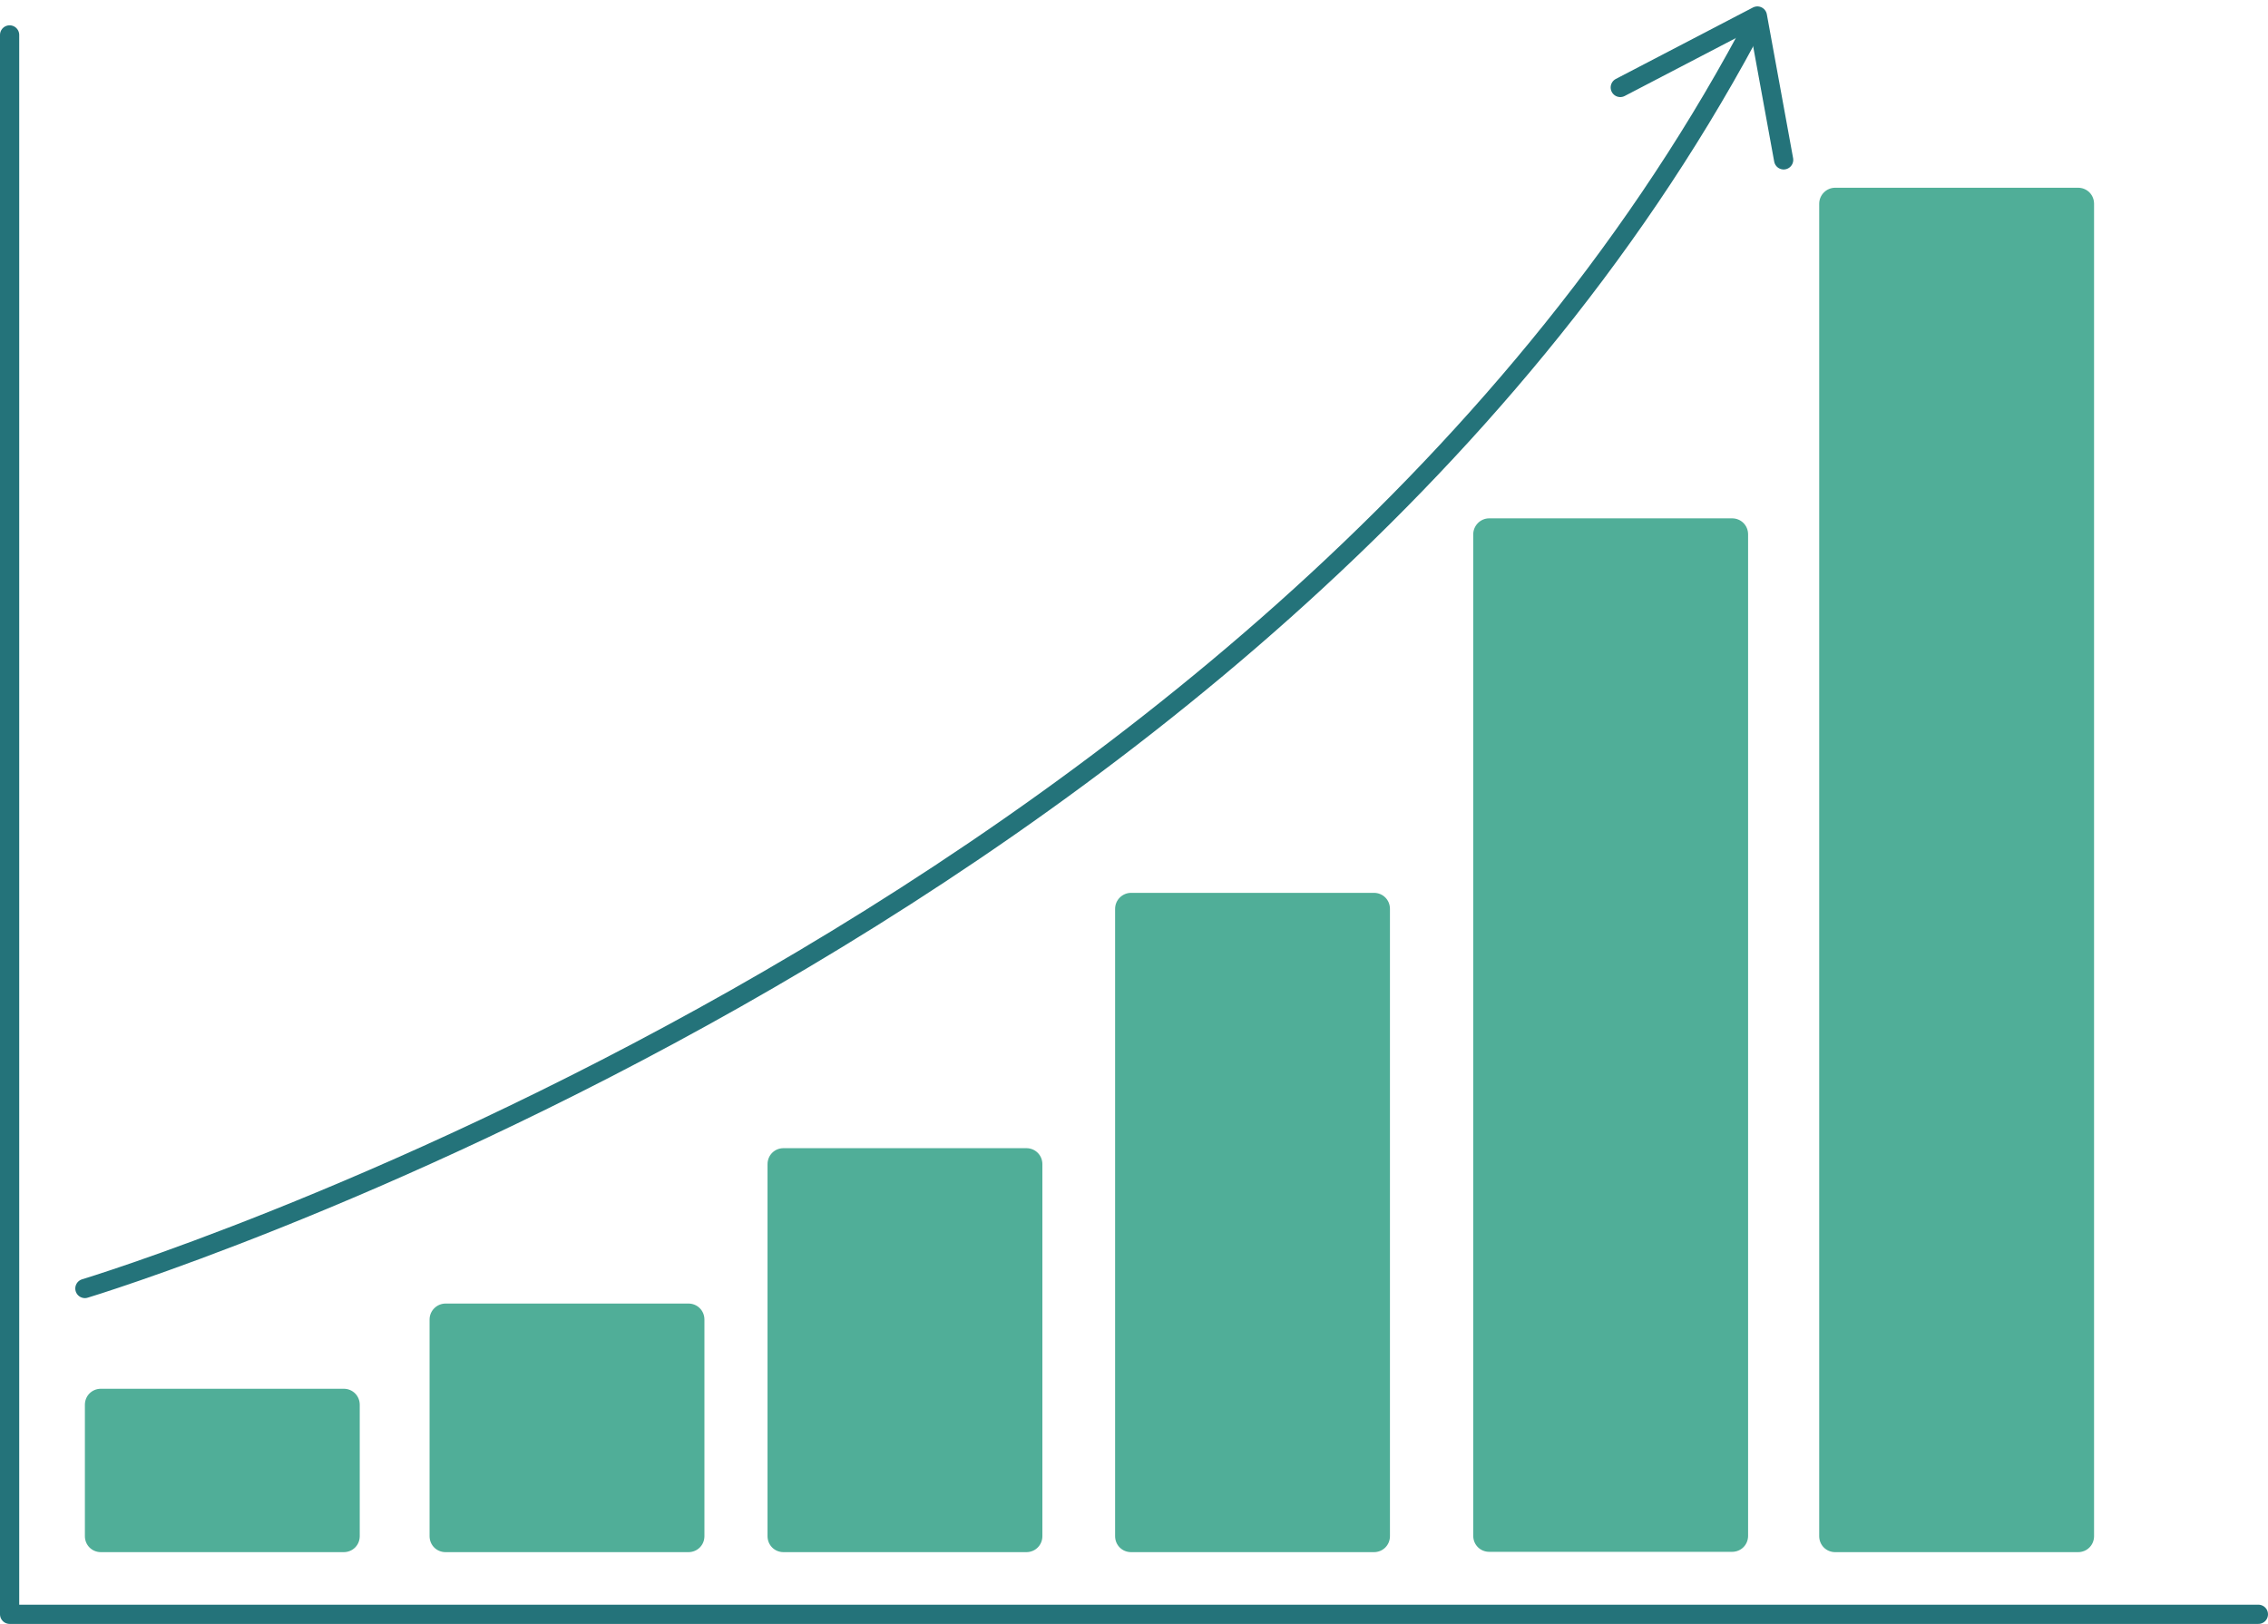 <?xml version="1.0" encoding="utf-8"?>
<svg version="1.1" id="Warstwa_1" xmlns="http://www.w3.org/2000/svg" xmlns:xlink="http://www.w3.org/1999/xlink" x="0px" y="0px"
	 viewBox="0 0 708 506.9" style="enable-background:new 0 0 708 506.9;" xml:space="preserve">
<style type="text/css">
	.img-sales0{fill:none;stroke:#24737A;stroke-width:6;stroke-linecap:round;stroke-linejoin:round;}
	.img-sales1{fill:#50AE98;}
</style>
<title>Zasób 1</title>
<g id="Warstwa_2">
	<g id="Warstwa_3">
		<polyline class="img-sales0" points="3,10.9 3,503.9 705,503.9 		"/>
		<path class="img-sales1" d="M31.5,433.5h75.8c2.8,0,5,2.2,5,5v41c0,2.8-2.2,5-5,5H31.5c-2.8,0-5-2.2-5-5v-41
			C26.5,435.7,28.7,433.5,31.5,433.5z"/>
		<path class="img-sales1" d="M139.1,406.9h75.8c2.8,0,5,2.2,5,5v67.6c0,2.8-2.2,5-5,5h-75.8c-2.8,0-5-2.2-5-5v-67.6
			C134.1,409.1,136.4,406.9,139.1,406.9z"/>
		<path class="img-sales1" d="M244.6,358.4h75.8c2.8,0,5,2.2,5,5v116.1c0,2.8-2.2,5-5,5h-75.8c-2.8,0-5-2.2-5-5V363.4
			C239.6,360.6,241.8,358.4,244.6,358.4z"/>
		<path class="img-sales1" d="M353.1,278.7h75.8c2.8,0,5,2.2,5,5v195.8c0,2.8-2.2,5-5,5h-75.8c-2.8,0-5-2.2-5-5V283.7
			C348.1,280.9,350.4,278.7,353.1,278.7z"/>
		<path class="img-sales1" d="M464.9,161.8h75.8c2.8,0,5,2.2,5,5v312.6c0,2.8-2.2,5-5,5h-75.8c-2.8,0-5-2.2-5-5V166.8
			C459.9,164.1,462.1,161.8,464.9,161.8z"/>
		<path class="img-sales1" d="M572.9,58.6h75.8c2.8,0,5,2.2,5,5v415.9c0,2.8-2.2,5-5,5h-75.8c-2.8,0-5-2.2-5-5V63.6
			C567.9,60.9,570.1,58.6,572.9,58.6z"/>
		<path class="img-sales0" d="M26.5,402.2c0,0,368.5-111,519.1-390.9"/>
		<polyline class="img-sales0" points="505.8,27.3 548.6,5 556.8,49.9 		"/>
	</g>
</g>
</svg>
